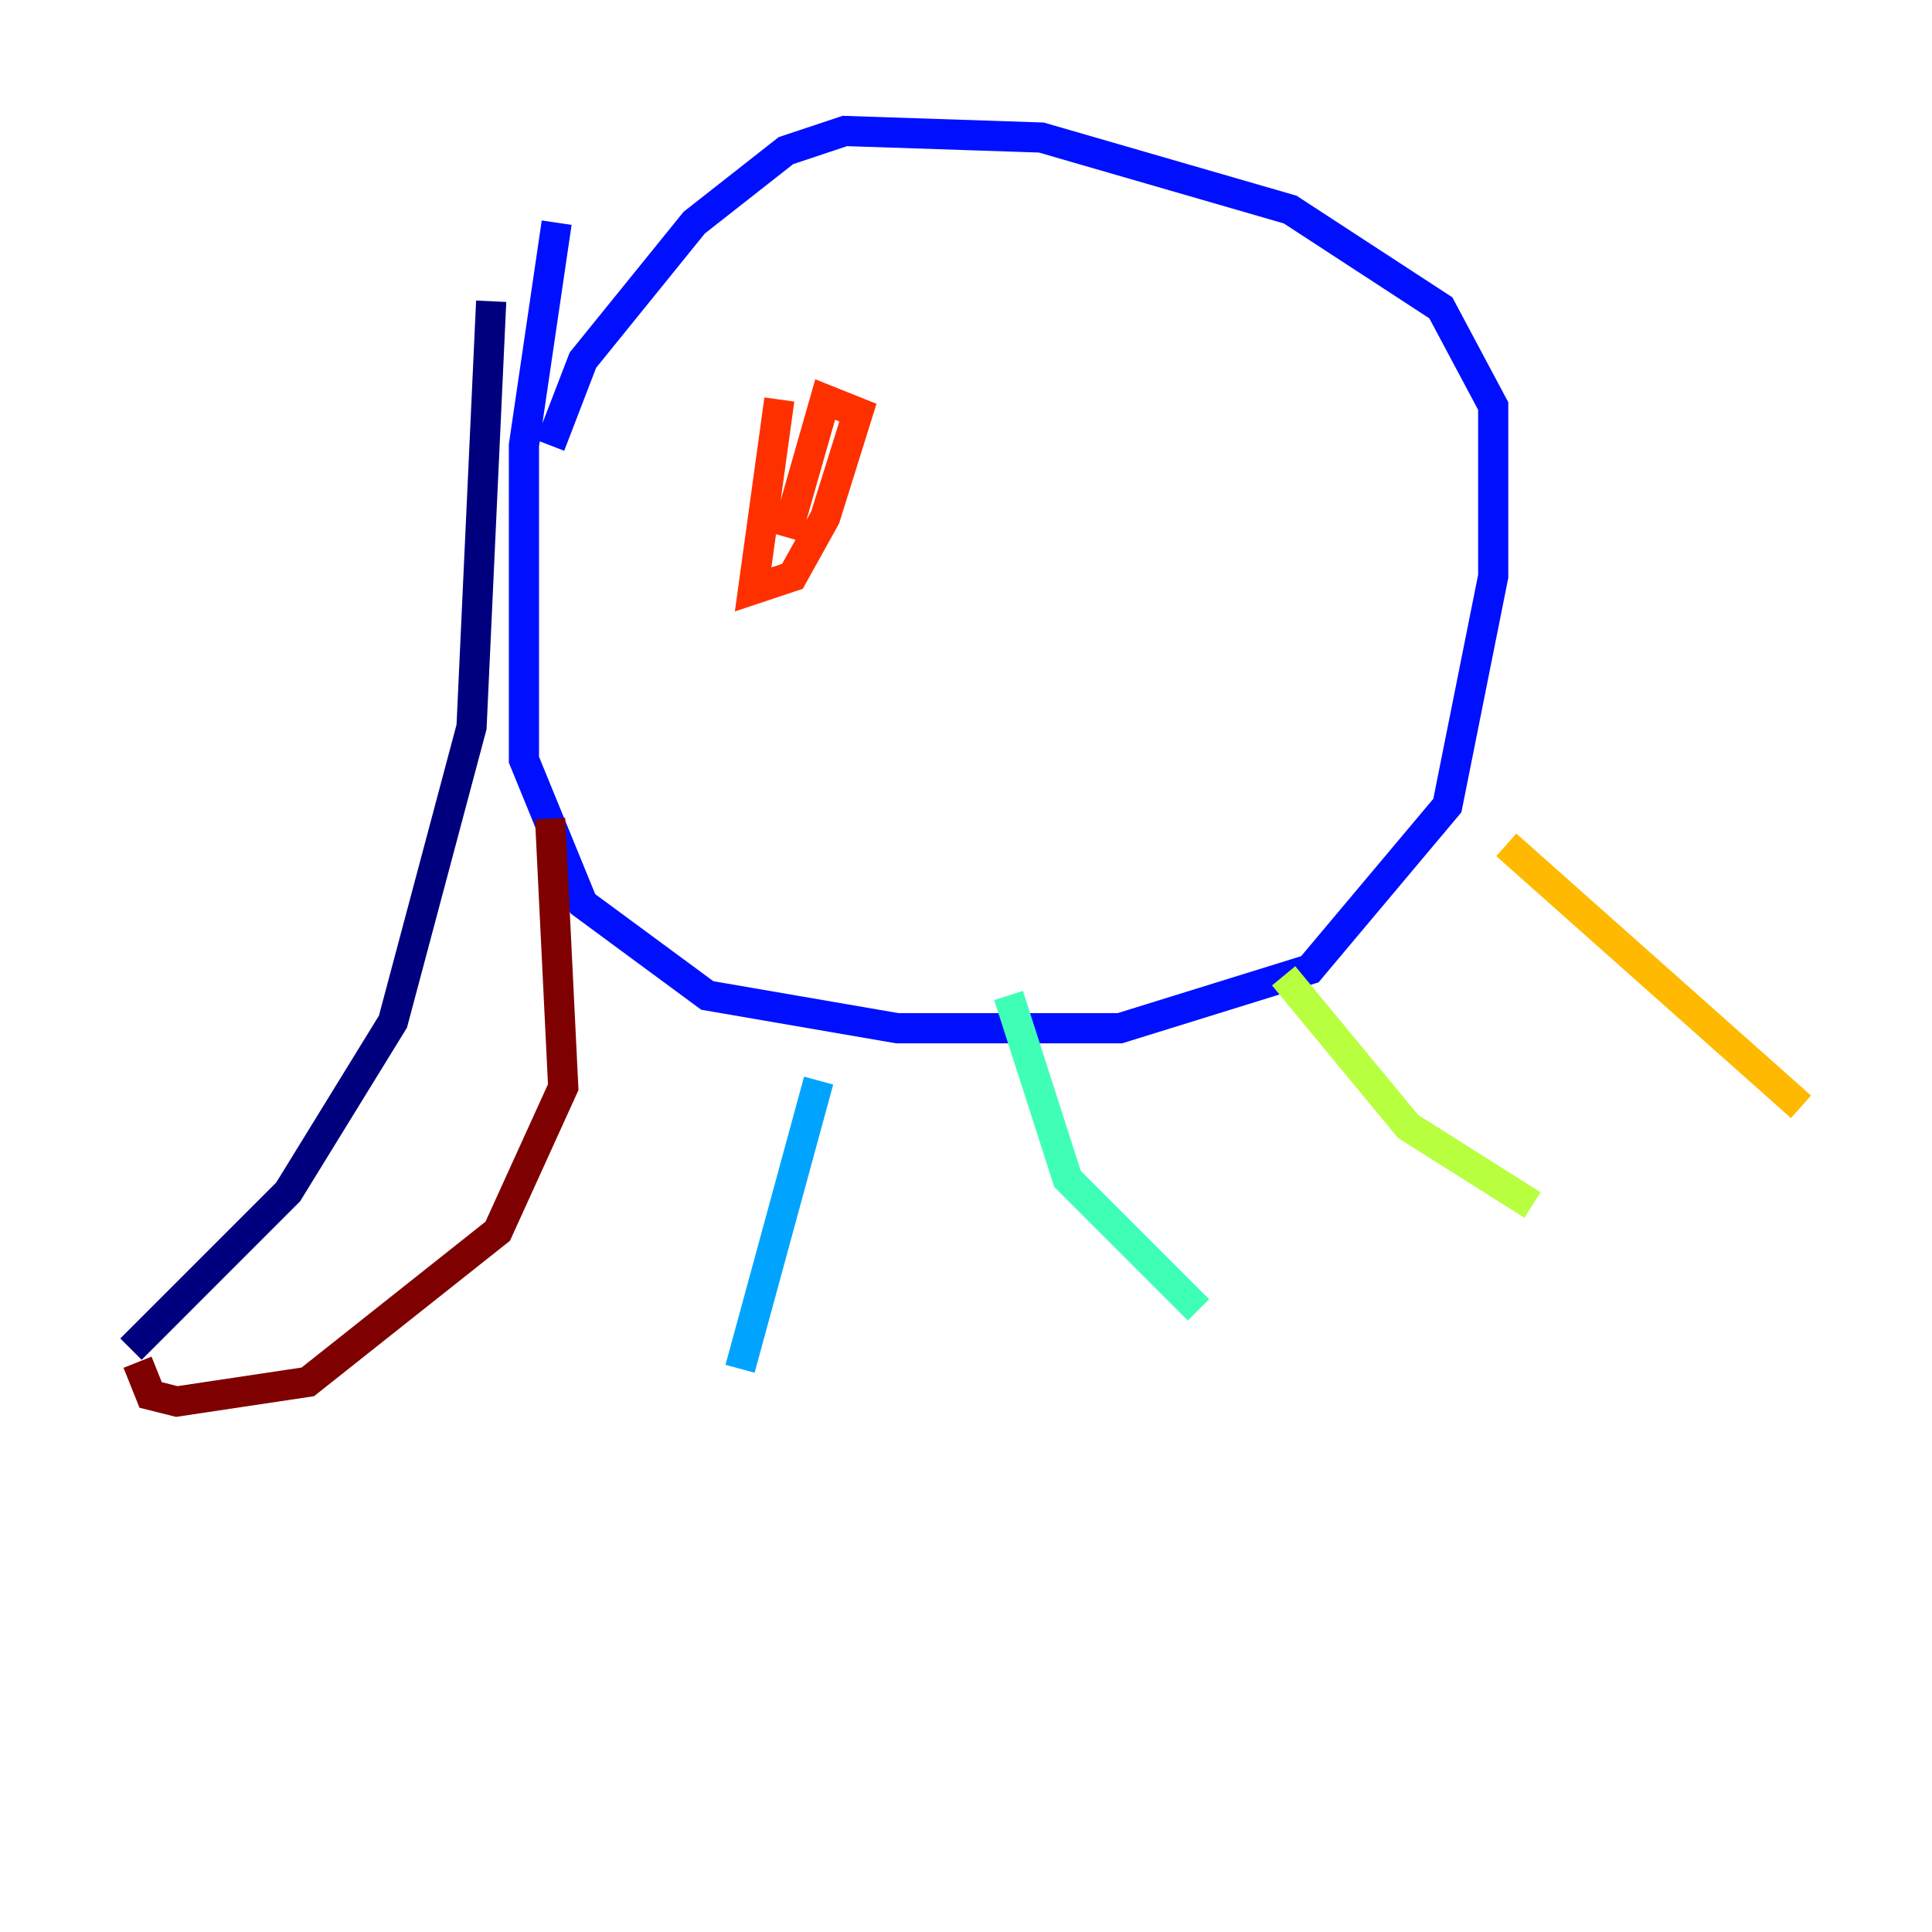 <?xml version="1.0" encoding="utf-8" ?>
<svg baseProfile="tiny" height="128" version="1.2" viewBox="0,0,128,128" width="128" xmlns="http://www.w3.org/2000/svg" xmlns:ev="http://www.w3.org/2001/xml-events" xmlns:xlink="http://www.w3.org/1999/xlink"><defs /><polyline fill="none" points="32.542,19.959 31.241,48.163 26.034,67.688 19.091,78.969 8.678,89.383" stroke="#00007f" stroke-width="2" /><polyline fill="none" points="36.881,14.752 34.712,29.505 34.712,50.332 38.617,59.878 46.861,65.953 59.444,68.122 74.197,68.122 86.78,64.217 95.891,53.37 98.929,38.183 98.929,26.902 95.458,20.393 85.478,13.885 68.99,9.112 55.973,8.678 52.068,9.98 45.993,14.752 38.617,23.864 36.447,29.505" stroke="#0010ff" stroke-width="2" /><polyline fill="none" points="54.237,71.593 49.031,90.685" stroke="#00a4ff" stroke-width="2" /><polyline fill="none" points="66.82,65.953 70.725,78.102 79.403,86.78" stroke="#3fffb7" stroke-width="2" /><polyline fill="none" points="85.044,64.651 93.288,74.63 101.532,79.837" stroke="#b7ff3f" stroke-width="2" /><polyline fill="none" points="99.797,55.973 119.322,73.329" stroke="#ffb900" stroke-width="2" /><polyline fill="none" points="51.634,26.468 49.898,39.051 52.502,38.183 54.671,34.278 56.841,27.336 54.671,26.468 52.068,35.58" stroke="#ff3000" stroke-width="2" /><polyline fill="none" points="36.447,54.237 37.315,72.027 32.976,81.573 20.393,91.552 11.715,92.854 9.98,92.42 9.112,90.251" stroke="#7f0000" stroke-width="2" /></svg>